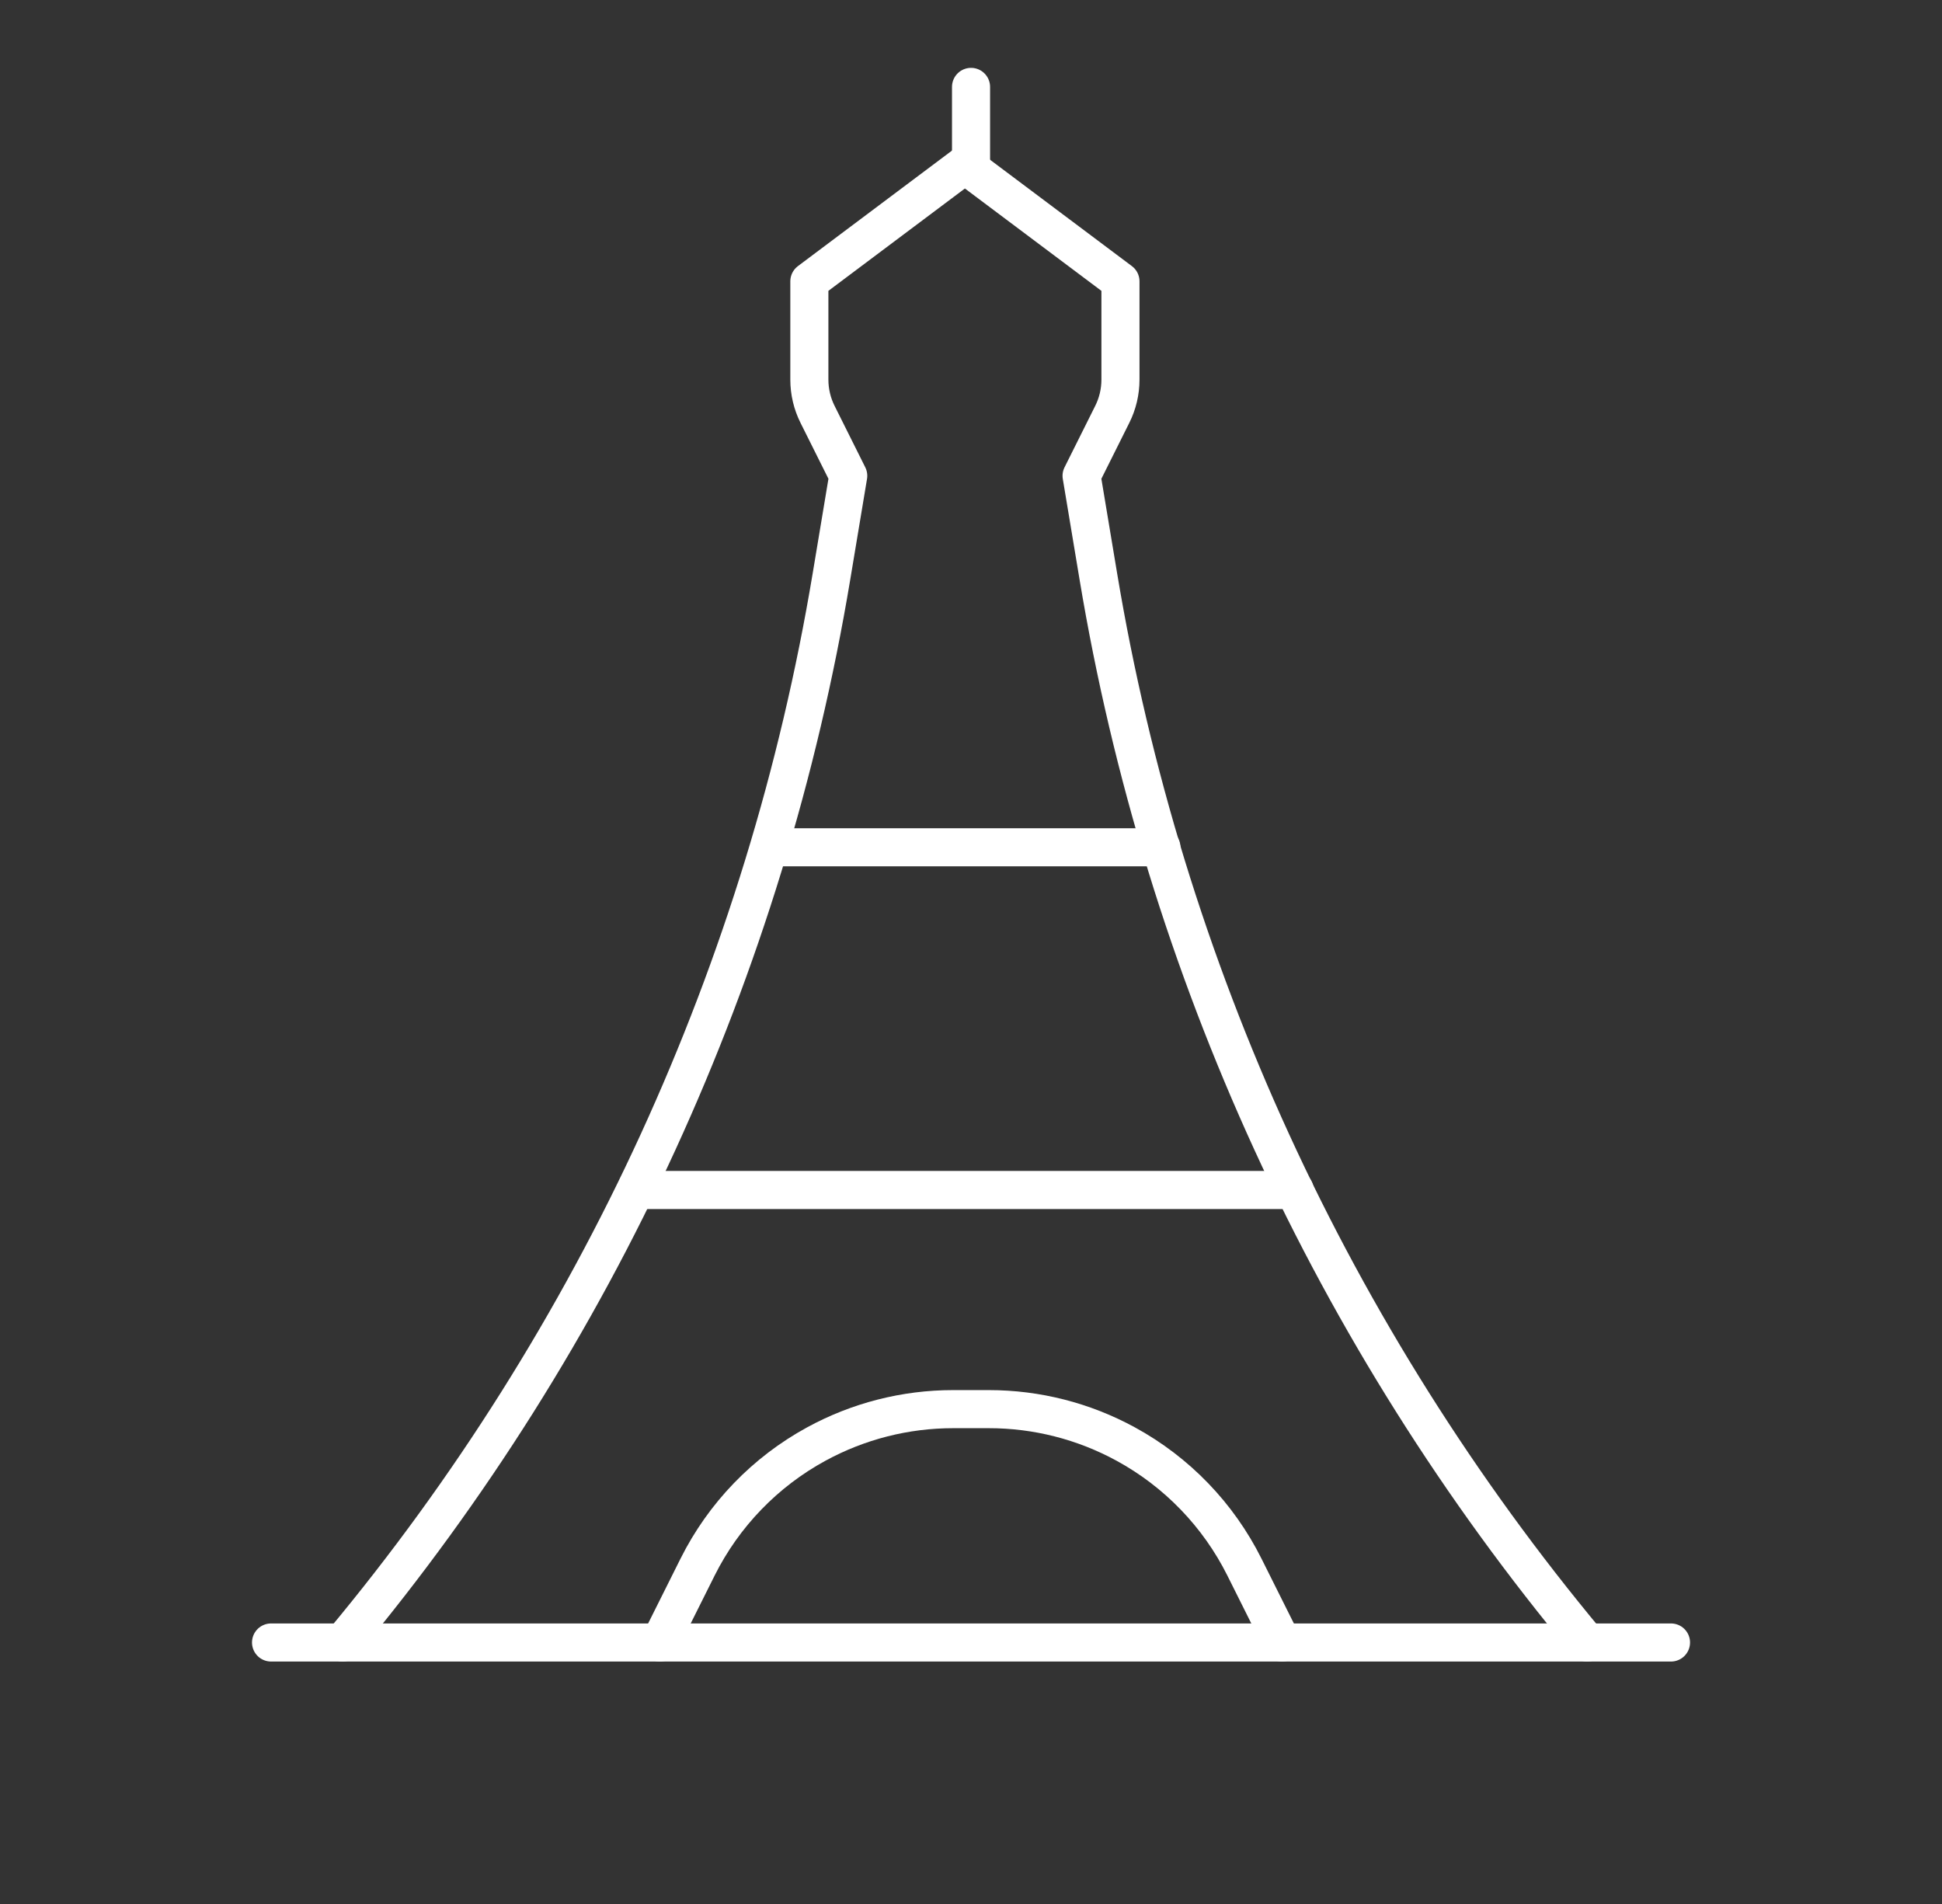 <svg width="51" height="50" viewBox="0 0 51 50" fill="none" xmlns="http://www.w3.org/2000/svg">
<rect x="0" y="0" width="51" height="50" fill="#333333" stroke="none"/>
<path d="M43.883 43.133H7.118" stroke="white" stroke-linecap="round" stroke-linejoin="round"/>
<path d="M34 31.25H17" stroke="white" stroke-linecap="round" stroke-linejoin="round"/>
<path d="M25.501 4.325V2.282" stroke="white" stroke-linecap="round" stroke-linejoin="round"/>
<path d="M9 43.133V43.133C15.688 35.107 20.118 25.446 21.835 15.142L22.276 12.495L21.471 10.883C21.329 10.6 21.255 10.287 21.255 9.97V7.388L25.34 4.325L29.425 7.388V9.97C29.425 10.287 29.351 10.6 29.209 10.883L28.404 12.495L28.845 15.142C30.562 25.446 34.993 35.107 41.68 43.133V43.133" stroke="white" stroke-linecap="round" stroke-linejoin="round"/>
<path d="M30.5 22.25L20.5 22.25" stroke="white" stroke-linecap="round" stroke-linejoin="round"/>
<path d="M17.33 43.133L18.32 41.152C19.005 39.782 20.093 38.654 21.438 37.921V37.921C22.54 37.32 23.775 37.005 25.03 37.005H25.97C27.225 37.005 28.46 37.32 29.562 37.921V37.921C30.907 38.654 31.995 39.782 32.68 41.152L33.67 43.133" stroke="white" stroke-linecap="round" stroke-linejoin="round"/>
</svg>
